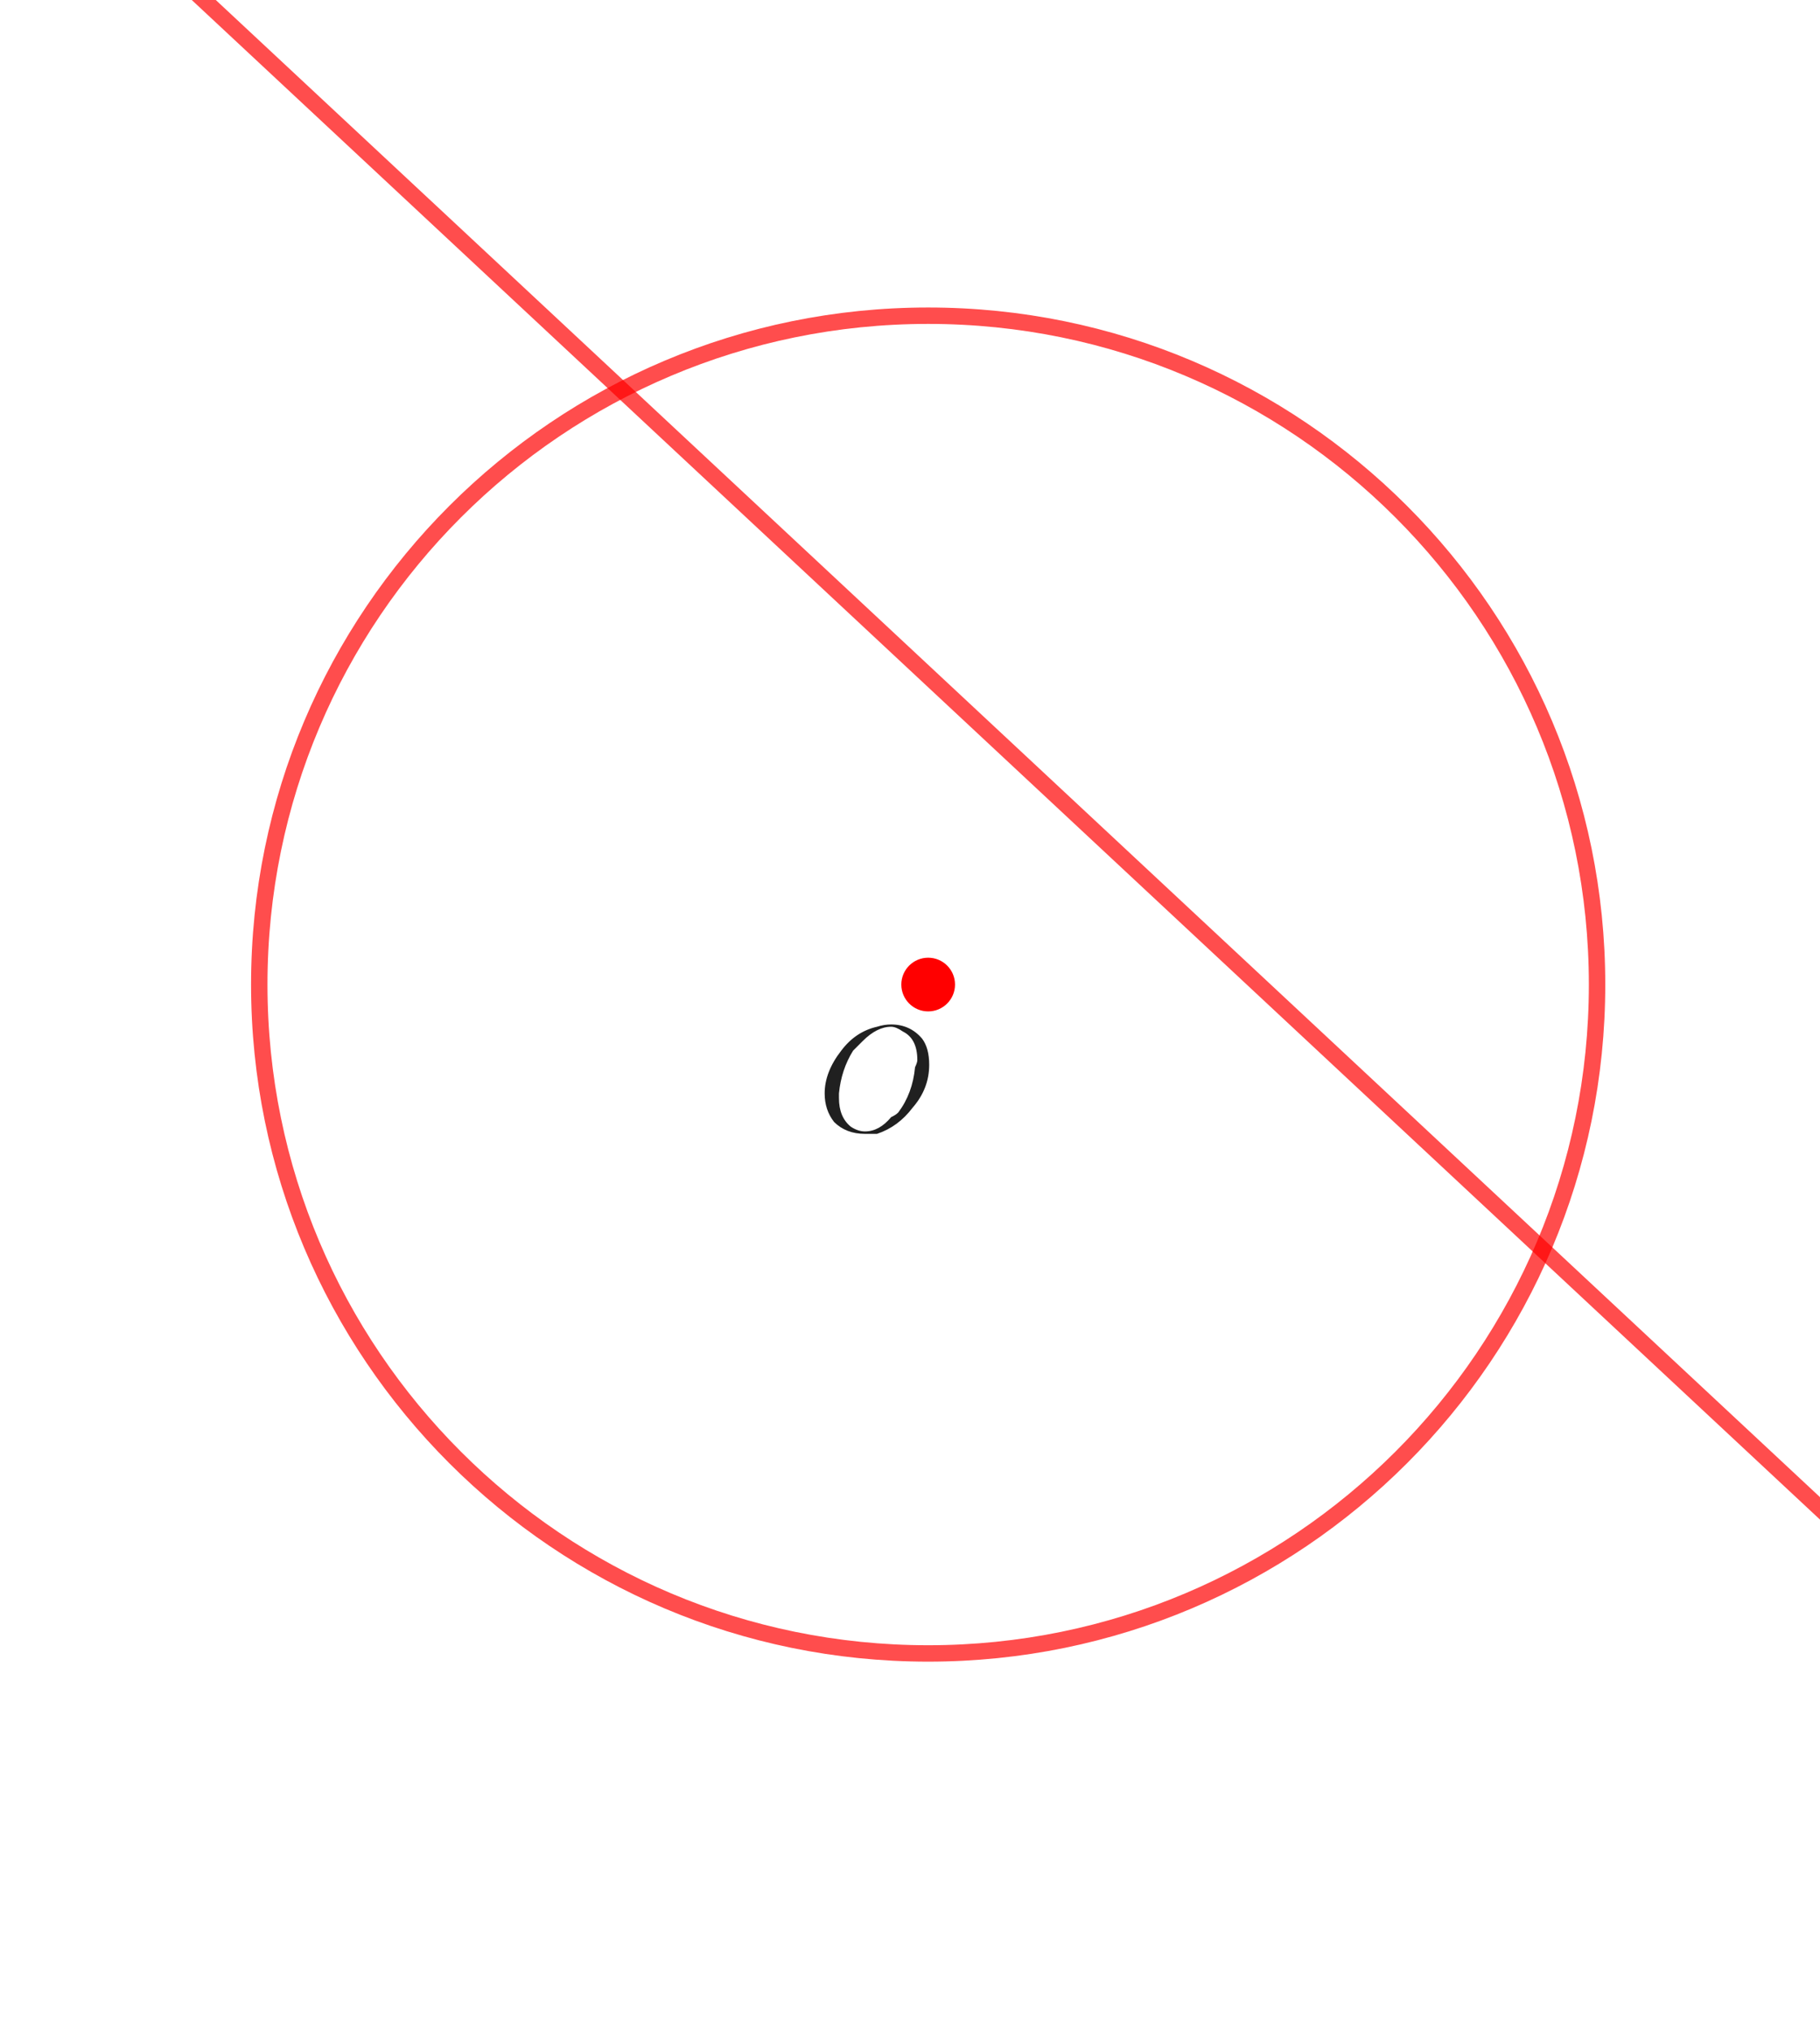 <?xml version="1.0" encoding="ISO-8859-1" standalone="no"?>

<svg 
     version="1.1"
     baseProfile="full"
     xmlns="http://www.w3.org/2000/svg"
     xmlns:xlink="http://www.w3.org/1999/xlink"
     xmlns:ev="http://www.w3.org/2001/xml-events"
     width="9.196cm"
     height="10.263cm"
     viewBox="0 0 610 680"
     >
<title>

</title>
<g stroke-linejoin="miter" stroke-dashoffset="0" stroke-dasharray="none" stroke-width="1" stroke-miterlimit="10.000" stroke-linecap="square">
<g id="misc">
</g><!-- misc -->
<g id="layer0">
<clipPath id="clip59a06234-7bab-4efb-86e0-47180321d519">
  <path d="M 0 0 L 0 683.00 L 612.00 683.00 L 612.00 0 z"/>
</clipPath>
<g clip-path="url(#clip1)">
<g stroke-linejoin="round" stroke-width="5.5" stroke-linecap="round" fill="none" stroke-opacity=".698" stroke="#ff0000">
  <path d="M 535.28 329.62 C 535.28 453.44 434.91 553.82 311.09 553.82 C 187.27 553.82 86.897 453.44 86.897 329.62 C 86.897 205.80 187.27 105.43 311.09 105.43 C 434.91 105.43 535.28 205.80 535.28 329.62 z"/>
<title>Circle f</title>
<desc>Circle f: Circle through G with center F</desc>

</g> <!-- drawing style -->
</g> <!-- clip1 -->
<clipPath id="clip9ef64231-22ec-4dcf-80d0-75844fcb0c13">
  <path d="M 0 0 L 0 683.00 L 612.00 683.00 L 612.00 0 z"/>
</clipPath>
<g clip-path="url(#clip2)">
<g stroke-linejoin="round" stroke-width="5.5" stroke-linecap="round" fill="none" stroke-opacity=".698" stroke="#ff0000">
  <path d="M 63.357 -5 L 617.00 511.73"/>
<title>Line g</title>
<desc>Line g: Line E, H</desc>

</g> <!-- drawing style -->
</g> <!-- clip2 -->
<clipPath id="clip2665c999-2623-4ca8-aef6-fd761a92e1d2">
  <path d="M 0 0 L 0 683.00 L 612.00 683.00 L 612.00 0 z"/>
</clipPath>
<g clip-path="url(#clip3)">
<g fill-opacity="1" fill-rule="nonzero" stroke="none" fill="#ff0000">
  <path d="M 320.09 329.62 C 320.09 334.59 316.06 338.62 311.09 338.62 C 306.12 338.62 302.09 334.59 302.09 329.62 C 302.09 324.65 306.12 320.62 311.09 320.62 C 316.06 320.62 320.09 324.65 320.09 329.62 z"/>
<title>Point F</title>
<desc>F = (2.41, 0.48)</desc>

</g> <!-- drawing style -->
</g> <!-- clip3 -->
<g transform="matrix(51.000, 0, 0, 51.000, 274.00, 378.85)">
<clipPath id="clip89186c20-9844-4054-a840-6d6c7be0b3b2">
  <path d="M -5.372 -7.428 L -5.372 5.964 L 6.628 5.964 L 6.628 -7.428 z"/>
</clipPath>
<g clip-path="url(#clip4)">
<g fill-opacity="1" fill-rule="nonzero" stroke="none" fill="#202020">
  <path d="M .734 -.438 L .734 -.438 Q .734 -.281 .625 -.156 Q .531 -.031 .391 .016 Q .344 .016 .312 .016 Q .188 .016 .109 -.062 Q .047 -.141 .047 -.25 Q .047 -.391 .156 -.531 Q .25 -.656 .391 -.688 Q .438 -.703 .484 -.703 Q .609 -.703 .688 -.609 Q .734 -.547 .734 -.438 z M .312 -0 L .312 -0 Q .406 -0 .484 -.094 Q .516 -.109 .531 -.125 Q .625 -.25 .641 -.422 Q .656 -.453 .656 -.469 Q .656 -.609 .562 -.656 Q .562 -.656 .562 -.656 Q .516 -.688 .484 -.688 Q .391 -.688 .297 -.594 Q .266 -.562 .234 -.531 Q .156 -.406 .141 -.25 Q .141 -.234 .141 -.219 Q .141 -.094 .219 -.031 Q .266 -0 .312 -0 z"/>
<title>$O$</title>
<desc>text1_1 = “$O$”</desc>

</g> <!-- drawing style -->
</g> <!-- clip4 -->
</g> <!-- transform -->
</g><!-- layer0 -->
</g> <!-- default stroke -->
</svg> <!-- bounding box -->
